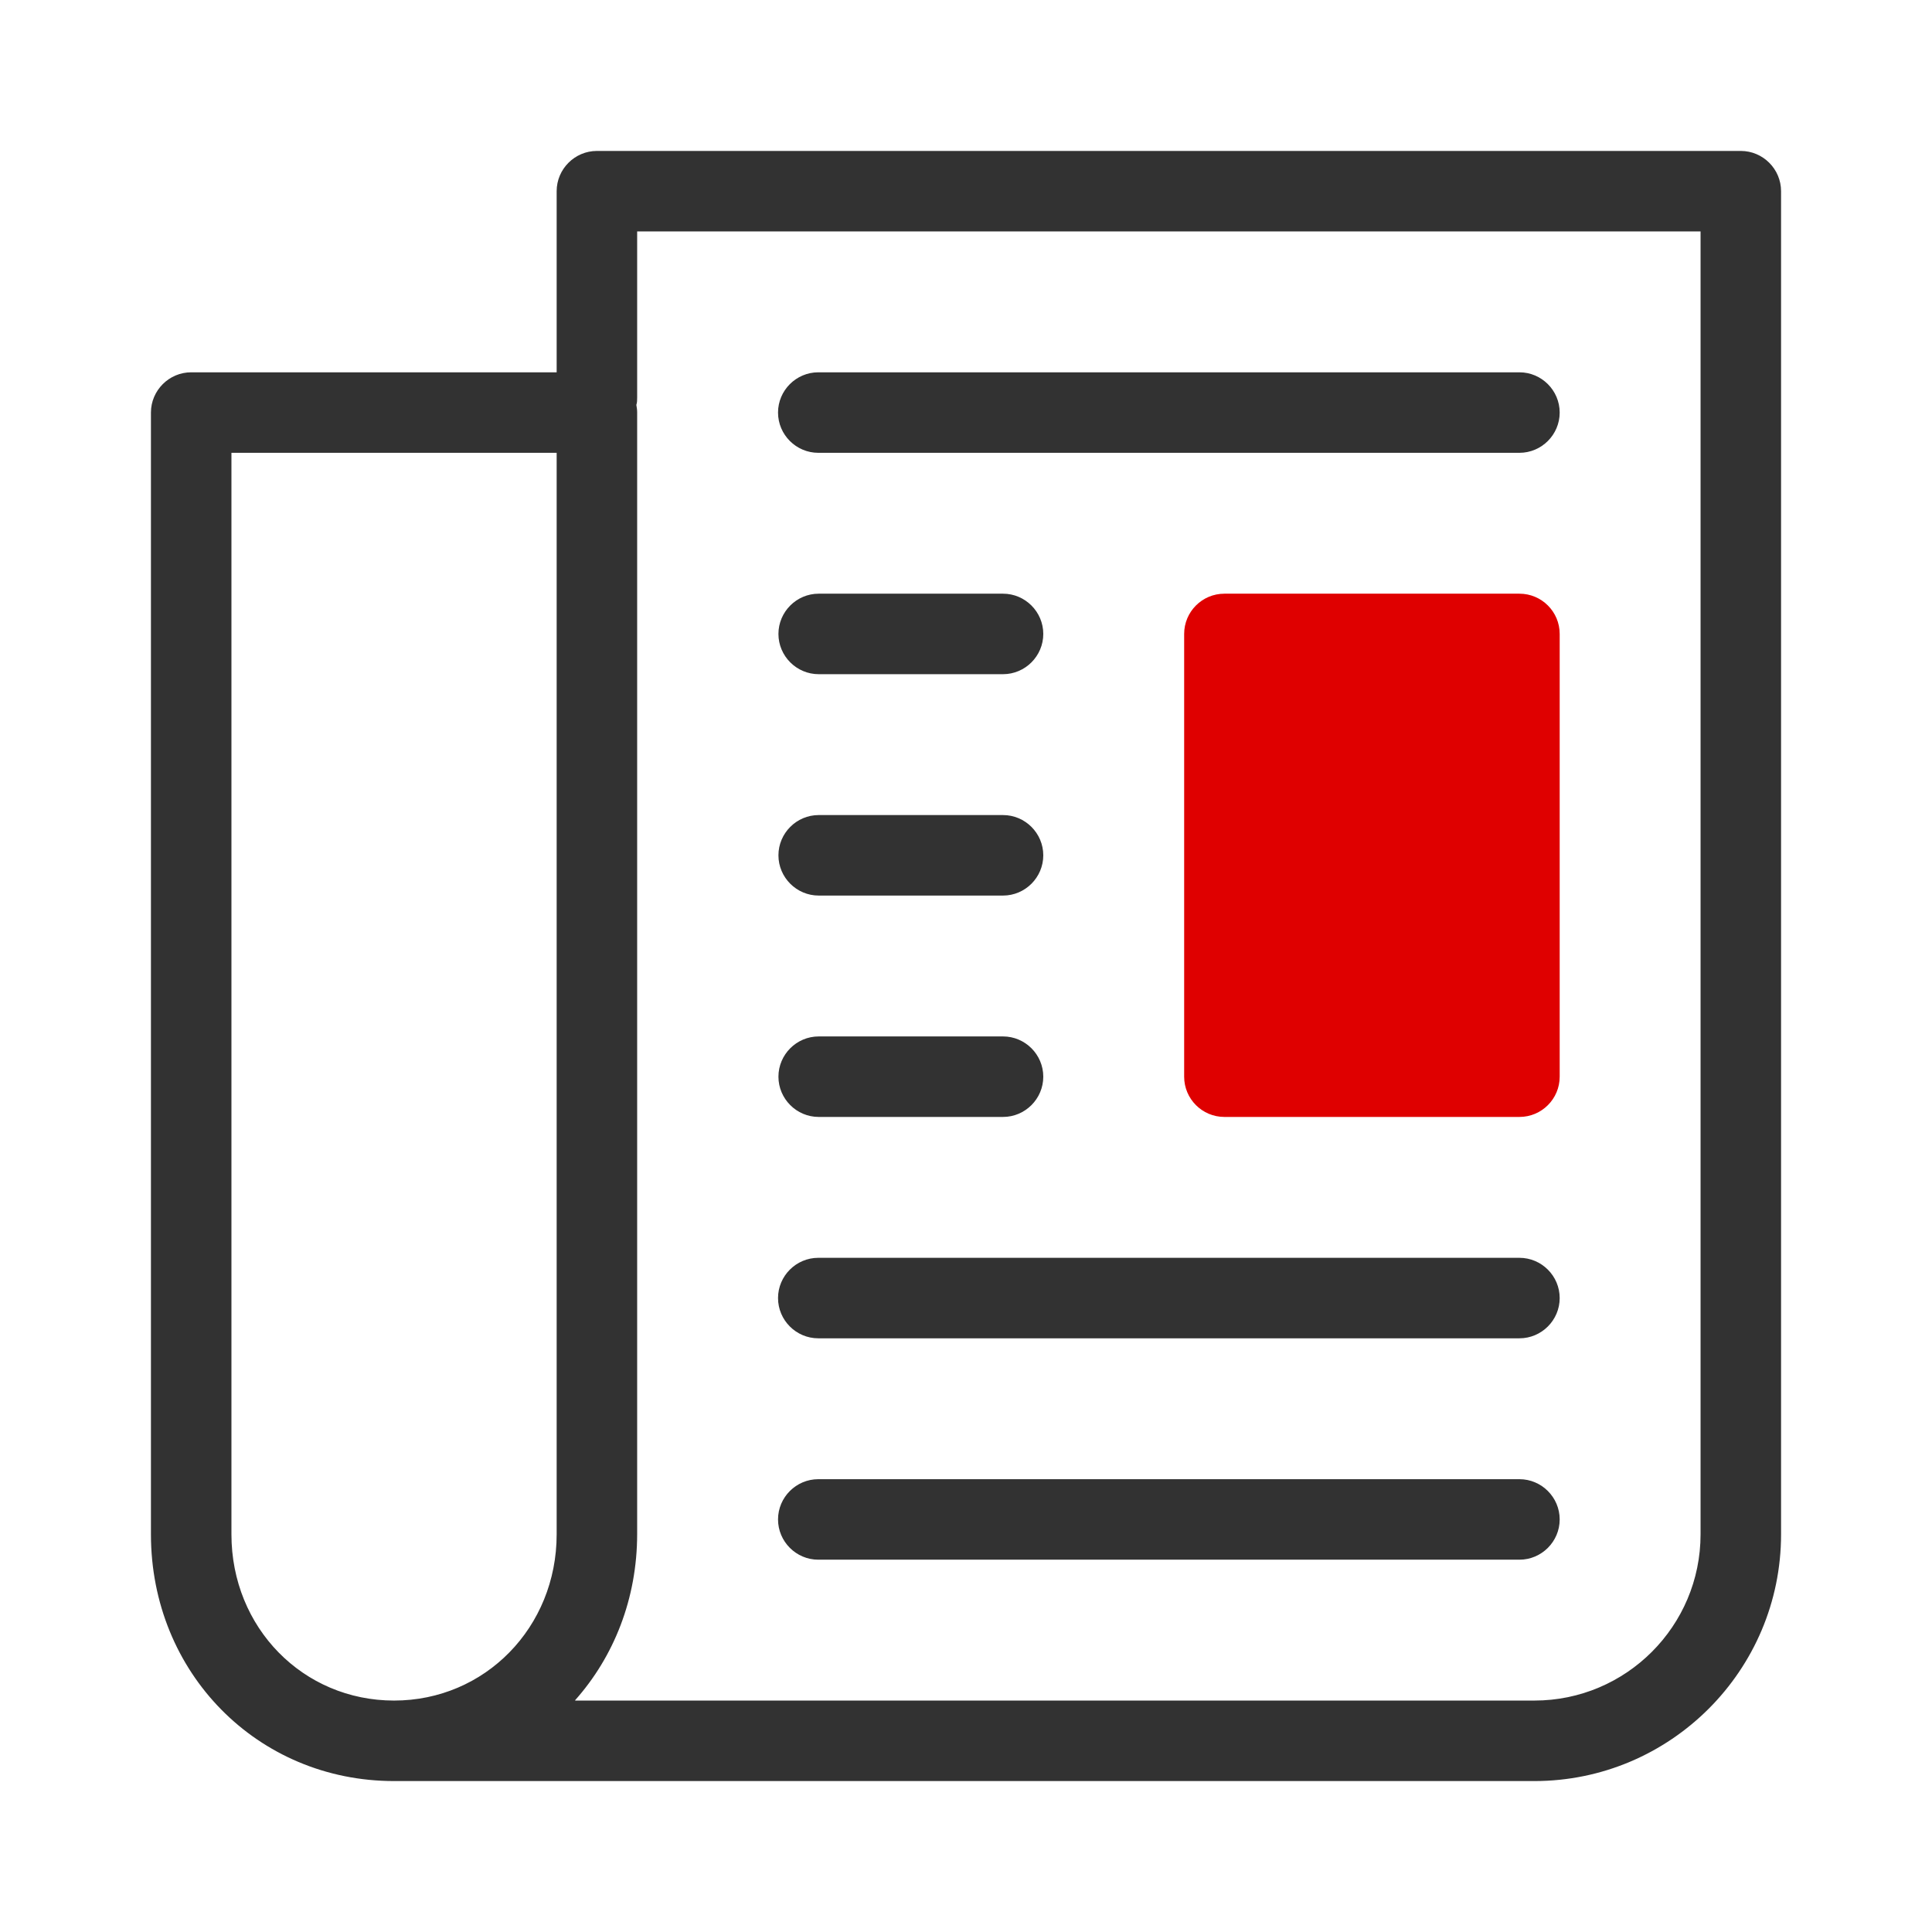 <svg width="48" height="48" viewBox="0 0 48 48" fill="none" xmlns="http://www.w3.org/2000/svg">
<path d="M38.12 44.25H9.88C9.88 44.25 9.82 44.25 9.79 44.25C6.4 44.25 3.75 41.56 3.75 38.12V10.25C3.75 9.7 4.2 9.25 4.75 9.25H13.83V4.75C13.83 4.2 14.28 3.75 14.83 3.75H43.25C43.8 3.75 44.25 4.2 44.25 4.75V38.12C44.25 41.5 41.5 44.25 38.12 44.25ZM14.29 42.25H38.12C40.4 42.25 42.25 40.4 42.25 38.12V5.75H15.83V9.88C15.83 9.94 15.83 10 15.81 10.06C15.82 10.12 15.83 10.18 15.83 10.24V38.11C15.83 39.72 15.25 41.16 14.29 42.24V42.25ZM5.75 11.25V38.12C5.75 40.44 7.53 42.25 9.79 42.25C12.05 42.25 13.83 40.43 13.83 38.12V11.25H5.75Z" fill="#323232"/>
<path d="M37.75 38.75H20.33C19.78 38.75 19.33 38.3 19.33 37.75C19.33 37.2 19.78 36.75 20.33 36.75H37.75C38.3 36.75 38.75 37.2 38.75 37.75C38.75 38.3 38.3 38.75 37.75 38.75ZM37.75 33.25H20.33C19.78 33.25 19.33 32.8 19.33 32.25C19.33 31.7 19.78 31.25 20.33 31.25H37.75C38.3 31.25 38.75 31.7 38.75 32.25C38.75 32.8 38.3 33.25 37.75 33.25ZM24.92 27.75H20.34C19.79 27.75 19.34 27.3 19.34 26.75C19.34 26.2 19.79 25.75 20.34 25.75H24.92C25.47 25.75 25.92 26.2 25.92 26.75C25.92 27.3 25.47 27.75 24.92 27.75ZM24.92 22.25H20.34C19.79 22.25 19.34 21.8 19.34 21.25C19.34 20.7 19.79 20.25 20.34 20.25H24.92C25.47 20.25 25.92 20.7 25.92 21.25C25.92 21.8 25.47 22.25 24.92 22.25ZM24.92 16.75H20.34C19.79 16.75 19.34 16.3 19.34 15.75C19.34 15.2 19.79 14.75 20.34 14.75H24.92C25.47 14.75 25.92 15.2 25.92 15.75C25.92 16.3 25.47 16.75 24.92 16.75ZM37.75 11.25H20.33C19.78 11.25 19.33 10.8 19.33 10.25C19.33 9.7 19.78 9.25 20.33 9.25H37.75C38.3 9.25 38.75 9.7 38.75 10.25C38.75 10.8 38.3 11.25 37.75 11.25Z" fill="#323232"/>
<path d="M37.75 14.75H30.42C29.868 14.75 29.42 15.198 29.42 15.75V26.75C29.42 27.302 29.868 27.75 30.42 27.75H37.75C38.302 27.75 38.75 27.302 38.75 26.75V15.75C38.75 15.198 38.302 14.75 37.75 14.75Z" fill="#DF0000"/>
</svg>
